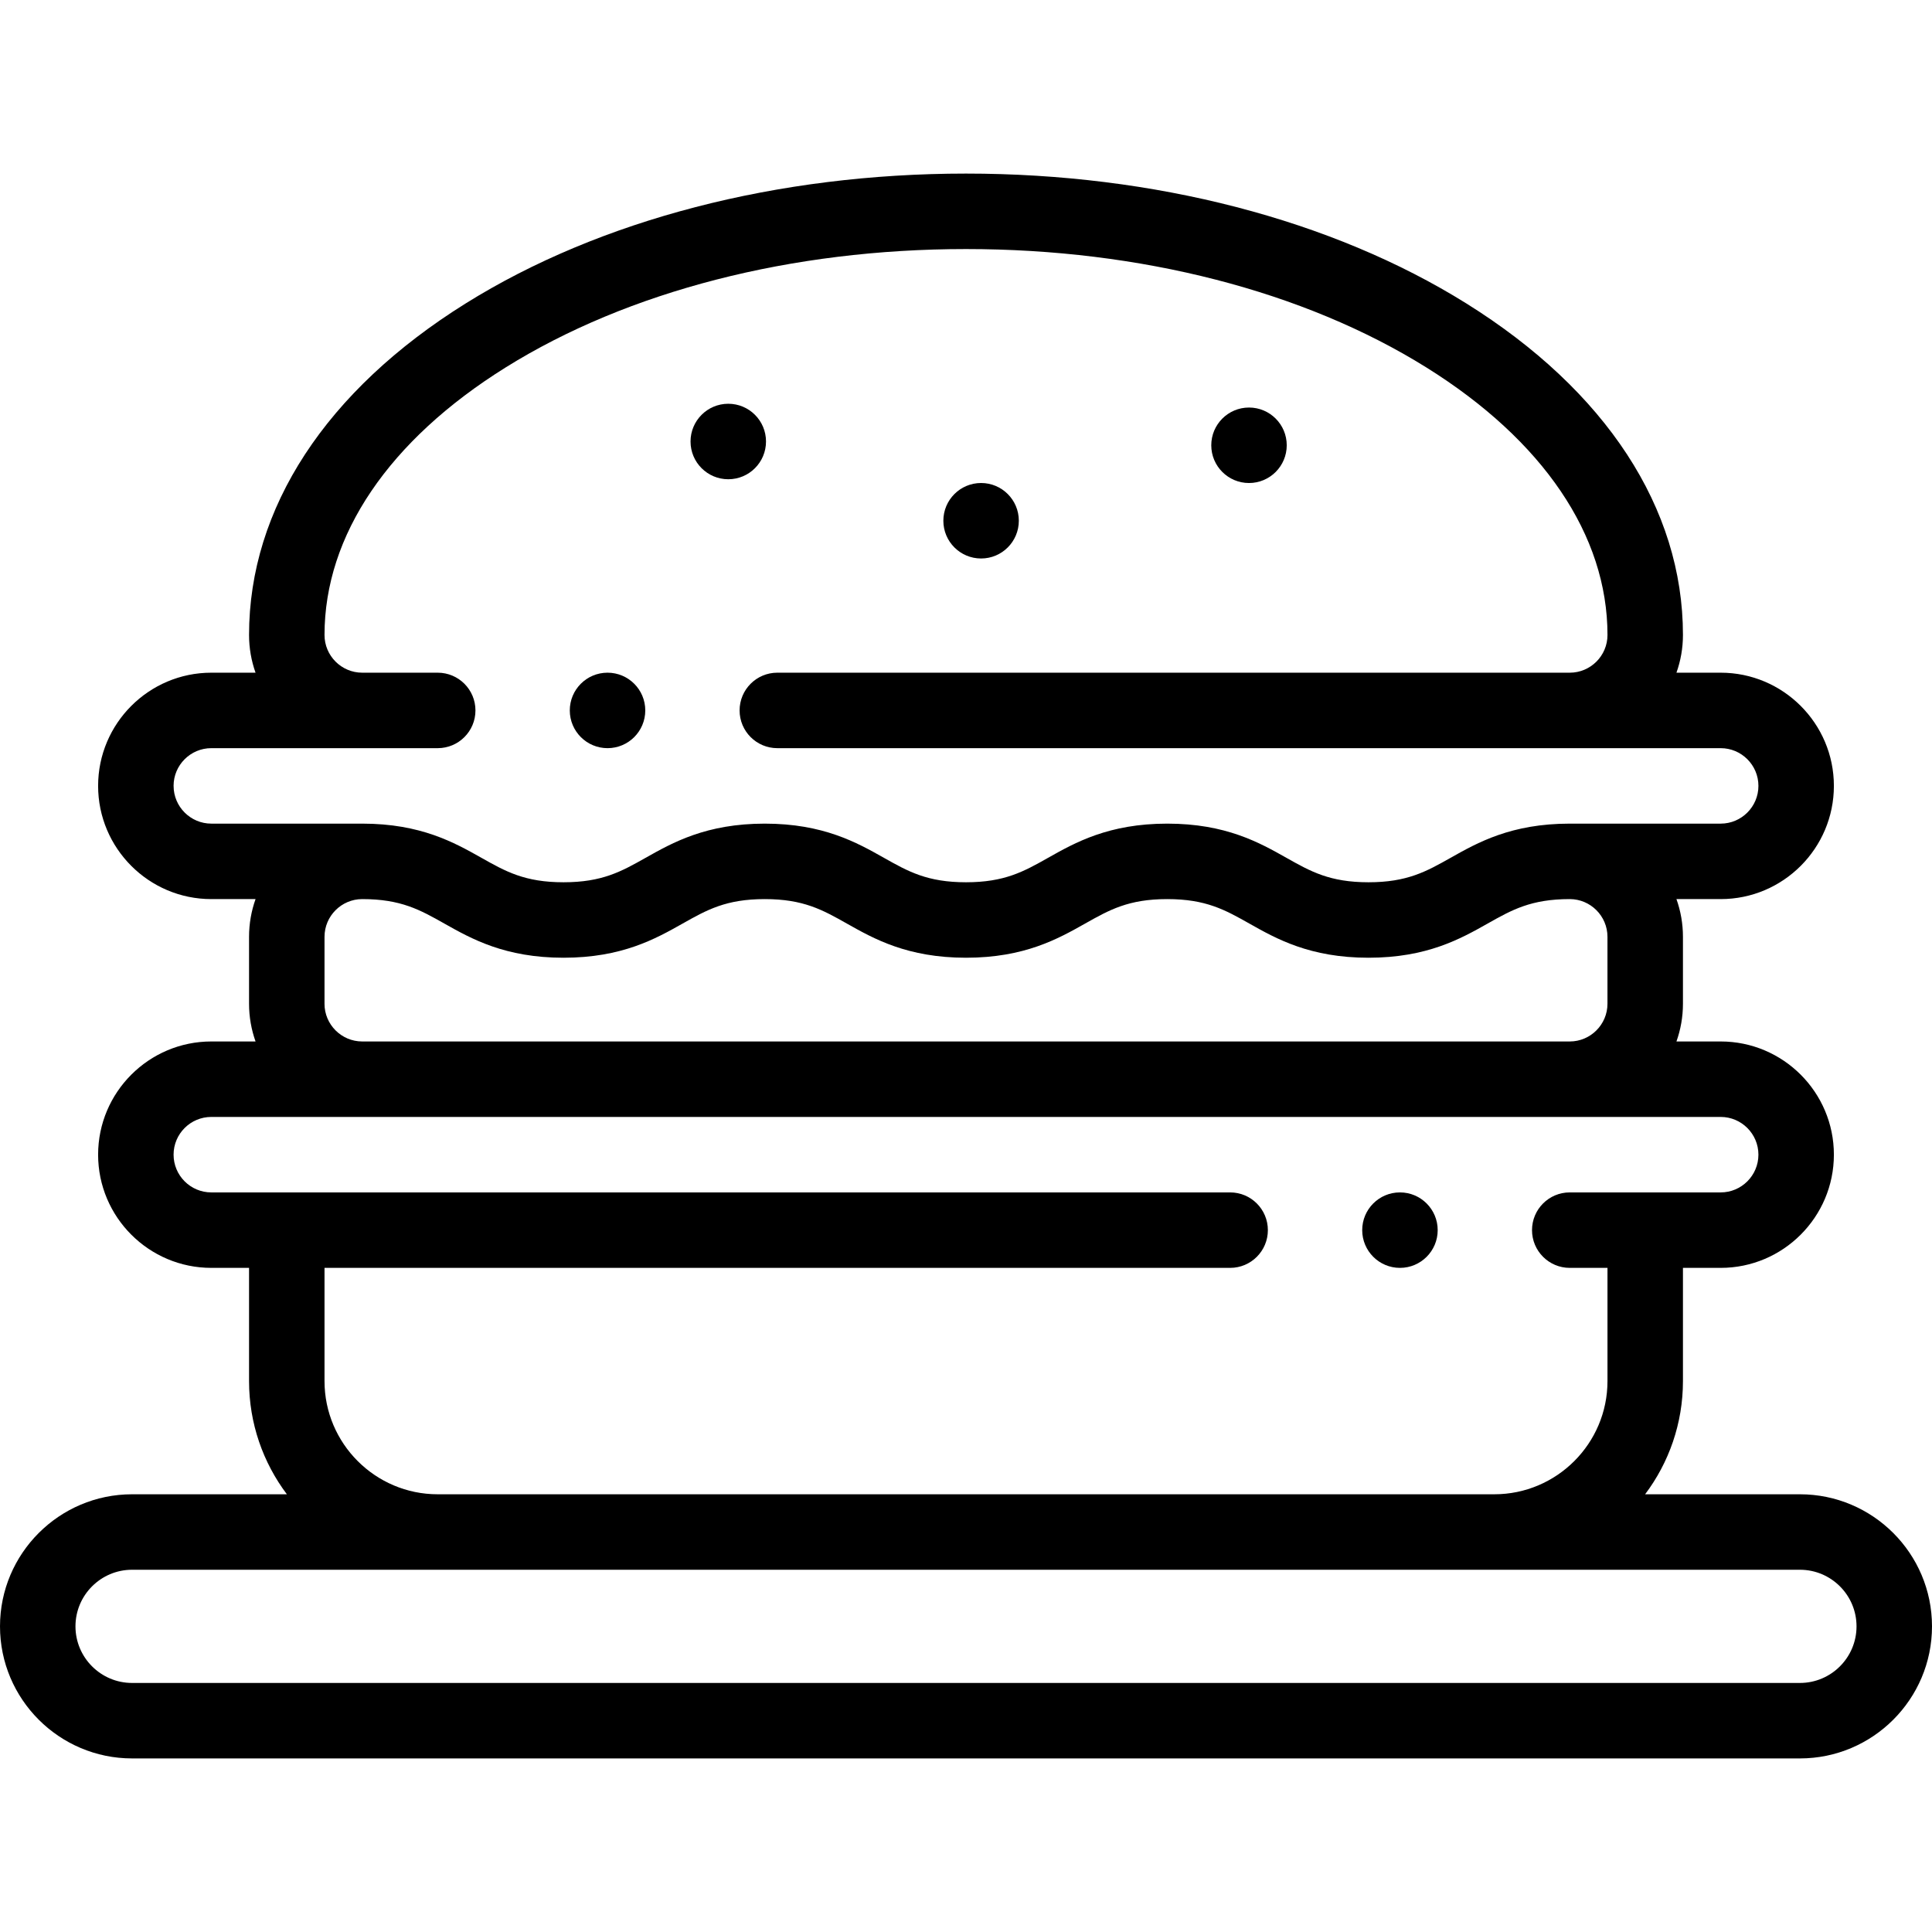 <svg height="512pt" viewBox="0 -46 512.001 512" width="512pt" xmlns="http://www.w3.org/2000/svg"><path d="m161.004 152.27c5.523 0 10-4.477 10-10 0-5.523-4.477-10-10-10h-.008c-5.523 0-9.996 4.477-9.996 10 0 5.523 4.48 10 10.004 10zm0 0"/><path d="m477 350h-41.027c6.293-8.363 10.027-18.754 10.027-30v-30h10c16.543 0 30-13.461 30-30.004 0-16.539-13.457-29.996-30-29.996h-11.723c1.113-3.133 1.723-6.496 1.723-10v-17.73c0-3.504-.609-6.871-1.723-10h11.723c16.543 0 30-13.457 30-30s-13.457-30-30-30h-11.723c1.113-3.129 1.723-6.492 1.723-10 0-33.566-20.395-64.773-57.43-87.871-35.562-22.184-82.645-34.398-132.57-34.398s-97.008 12.215-132.57 34.398c-37.035 23.098-57.43 54.305-57.43 87.871 0 3.508.609 6.871 1.719 10h-11.719c-16.543 0-30 13.457-30 30s13.457 30 30 30h11.723c-1.113 3.129-1.723 6.496-1.723 10v17.73c0 3.504.609 6.867 1.723 10h-11.723c-16.543 0-30 13.457-30 30 0 16.539 13.457 30 30 30h10v30c0 11.246 3.734 21.637 10.027 30h-41.027c-19.301 0-35 15.699-35 35 0 19.297 15.699 35 35 35h442c19.301 0 35-15.703 35-35 0-19.301-15.699-35-35-35zm-431-187.73c0-5.516 4.488-10 10-10h60c5.523 0 10-4.477 10-10 0-5.523-4.477-10-10-10h-20c-5.516 0-10-4.484-10-10 0-26.41 17.051-51.59 48.012-70.902 32.434-20.227 75.754-31.367 121.988-31.367 46.23 0 89.555 11.141 121.984 31.367 30.965 19.312 48.016 44.492 48.016 70.902 0 5.516-4.488 10-10 10h-210c-5.523 0-10 4.477-10 10 0 5.523 4.477 10 10 10h250c5.512 0 10 4.484 10 10 0 5.512-4.488 10-10 10h-40c-15.512 0-24.418 5.023-31.578 9.059-6.422 3.621-11.496 6.48-21.754 6.48-10.262 0-15.336-2.859-21.758-6.48-7.156-4.035-16.066-9.059-31.578-9.059-15.508 0-24.418 5.023-31.578 9.059-6.422 3.621-11.492 6.48-21.754 6.48s-15.332-2.859-21.754-6.48c-7.16-4.035-16.07-9.059-31.578-9.059-15.512 0-24.422 5.023-31.578 9.059-6.422 3.621-11.496 6.48-21.758 6.48-10.258 0-15.332-2.859-21.754-6.48-7.16-4.035-16.066-9.059-31.578-9.059h-40c-5.512 0-10-4.488-10-10zm40 57.73v-17.73c0-5.512 4.488-10 10-10 10.262 0 15.332 2.859 21.754 6.48 7.16 4.035 16.07 9.059 31.578 9.059 15.512 0 24.422-5.023 31.578-9.059 6.422-3.621 11.496-6.48 21.758-6.48 10.258 0 15.332 2.859 21.754 6.48 7.16 4.035 16.066 9.059 31.578 9.059s24.418-5.023 31.578-9.059c6.422-3.621 11.496-6.48 21.754-6.48 10.262 0 15.336 2.859 21.758 6.48 7.156 4.035 16.066 9.059 31.578 9.059 15.508 0 24.418-5.023 31.578-9.059 6.422-3.621 11.492-6.48 21.754-6.48 5.512 0 10 4.488 10 10v17.73c0 5.512-4.488 10-10 10h-320c-5.512 0-10-4.488-10-10zm0 100v-30h240c5.523 0 10-4.48 10-10 0-5.523-4.477-10-10-10h-270c-5.516 0-10-4.488-10-10.004 0-5.512 4.484-9.996 10-9.996h400c5.512 0 10 4.484 10 10 0 5.512-4.488 10-10 10h-40c-5.523 0-10 4.477-10 10 0 5.52 4.477 10 10 10h10v30c0 16.539-13.457 30-30 30h-280c-16.543 0-30-13.461-30-30zm391 80h-442c-8.27 0-15-6.73-15-15 0-8.273 6.73-15 15-15h442c8.273 0 15 6.727 15 15 0 8.27-6.73 15-15 15zm0 0"/><path d="m331 82.004c5.523 0 10-4.484 10-10.004 0-5.523-4.477-10-10-10s-10 4.477-10 10v.008c0 5.52 4.477 9.996 10 9.996zm0 0"/><path d="m260 102.004c5.523 0 10-4.48 10-10.004s-4.477-10-10-10-10 4.477-10 10v.008c0 5.52 4.477 9.996 10 9.996zm0 0"/><path d="m193 81.004c5.523 0 10-4.48 10-10.004s-4.477-10-10-10-10 4.477-10 10v.008c0 5.52 4.477 9.996 10 9.996zm0 0"/><path d="m371.004 270h-.008c-5.523 0-9.996 4.477-9.996 10 0 5.52 4.48 10 10.004 10 5.52 0 10-4.48 10-10 0-5.523-4.48-10-10-10zm0 0"/></svg>